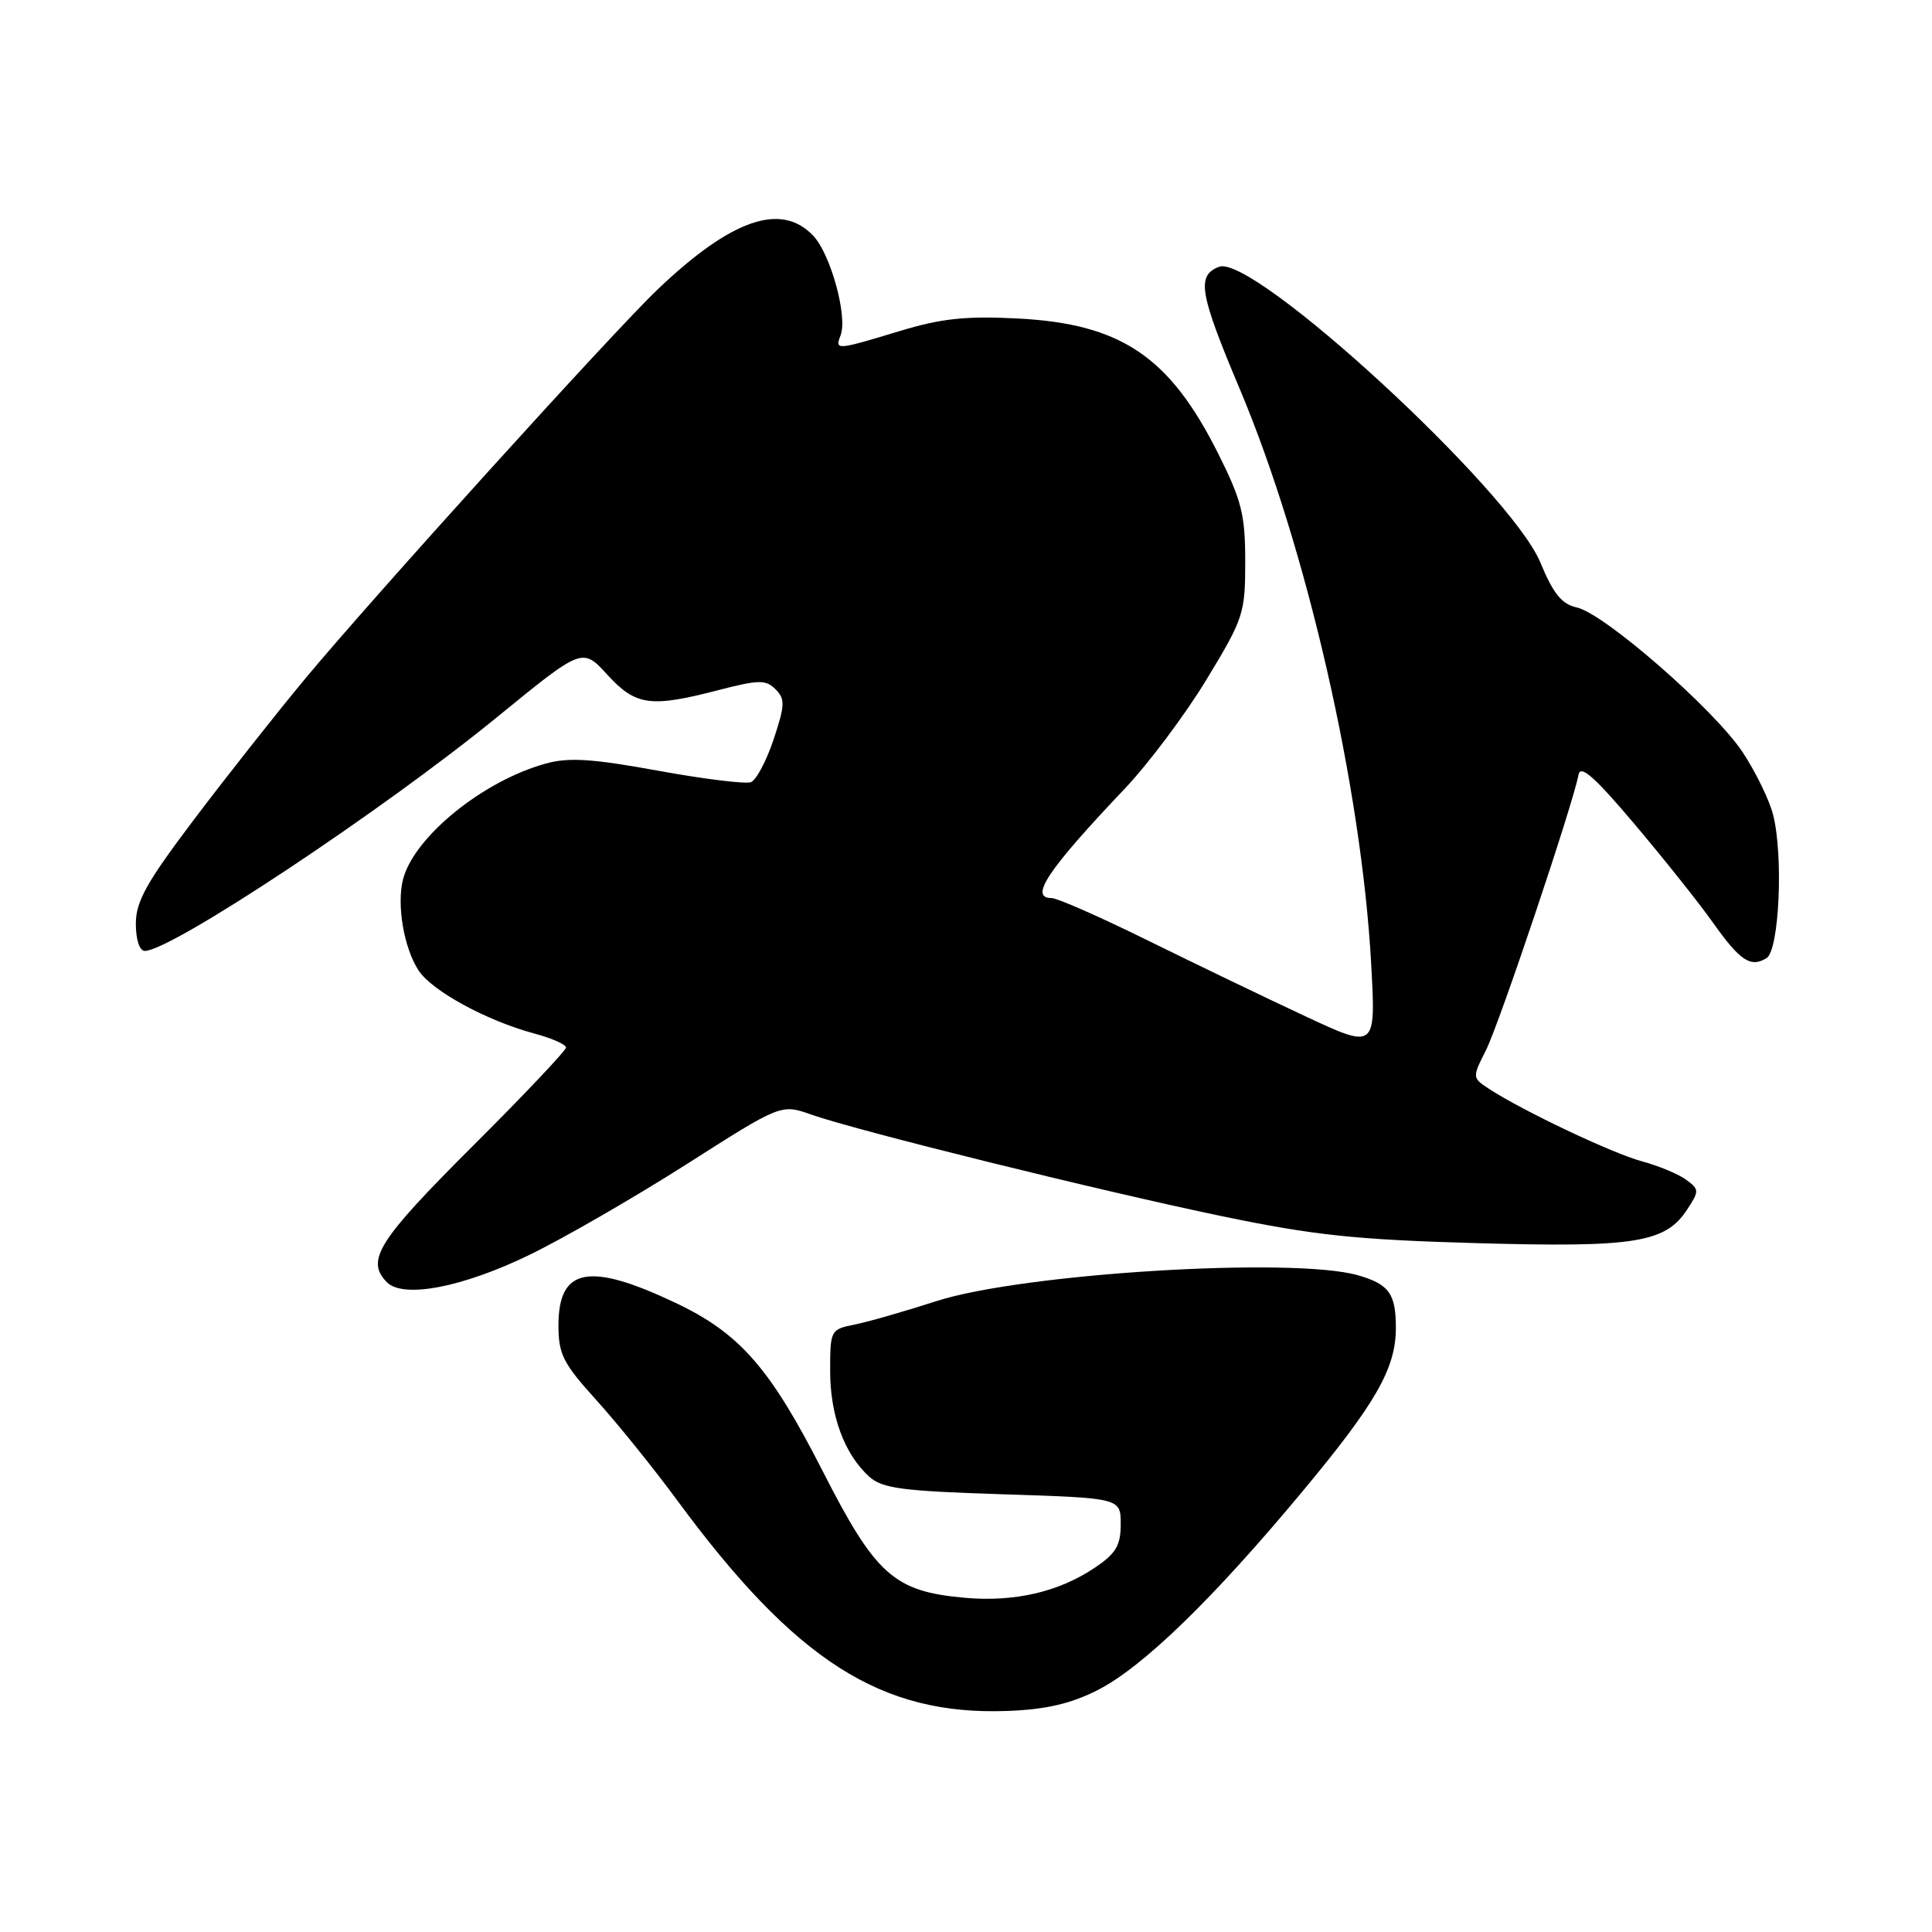 <?xml version="1.0" encoding="UTF-8" standalone="no"?>
<!DOCTYPE svg PUBLIC "-//W3C//DTD SVG 1.1//EN" "http://www.w3.org/Graphics/SVG/1.1/DTD/svg11.dtd" >
<svg xmlns="http://www.w3.org/2000/svg" xmlns:xlink="http://www.w3.org/1999/xlink" version="1.1" viewBox="0 0 256 256">
 <g >
 <path fill="currentColor"
d=" M 145.38 223.98 C 151.35 220.97 160.62 211.99 172.51 197.71 C 182.31 185.94 184.94 181.35 184.96 176.00 C 184.97 171.43 184.07 170.17 179.94 168.98 C 171.34 166.52 135.43 168.73 124.03 172.42 C 119.89 173.76 115.04 175.15 113.25 175.51 C 110.05 176.15 110.00 176.25 110.00 181.68 C 110.00 187.58 111.89 192.68 115.17 195.66 C 116.91 197.23 119.50 197.57 132.85 198.00 C 148.50 198.50 148.50 198.50 148.50 201.96 C 148.50 204.78 147.87 205.84 145.10 207.71 C 140.29 210.95 134.42 212.31 127.78 211.71 C 118.45 210.87 116.02 208.70 108.98 194.87 C 102.02 181.23 98.02 176.66 89.48 172.62 C 78.04 167.20 74.00 167.98 74.00 175.61 C 74.00 179.45 74.61 180.65 79.00 185.50 C 81.76 188.54 86.57 194.51 89.70 198.76 C 105.42 220.11 116.74 227.33 133.50 226.71 C 138.56 226.52 141.85 225.76 145.38 223.98 Z  M 70.19 166.26 C 74.76 164.04 84.12 158.63 91.00 154.25 C 103.50 146.28 103.50 146.28 107.50 147.69 C 113.65 149.85 145.80 157.80 162.00 161.17 C 174.09 163.68 179.68 164.27 195.58 164.72 C 216.61 165.32 220.67 164.68 223.55 160.28 C 225.18 157.79 225.17 157.60 223.41 156.31 C 222.39 155.57 219.76 154.47 217.56 153.88 C 213.65 152.83 201.72 147.17 197.29 144.27 C 195.07 142.81 195.07 142.79 196.90 139.15 C 198.66 135.68 208.44 106.55 209.16 102.66 C 209.41 101.28 211.27 102.91 216.55 109.16 C 220.43 113.75 225.10 119.61 226.93 122.19 C 230.57 127.33 231.97 128.26 234.08 126.95 C 235.76 125.91 236.33 113.35 234.94 107.94 C 234.44 105.98 232.62 102.26 230.91 99.67 C 227.16 94.02 212.58 81.29 208.93 80.49 C 206.93 80.05 205.82 78.67 204.10 74.52 C 200.15 65.01 166.05 33.62 161.53 35.35 C 158.52 36.51 158.91 38.82 164.31 51.63 C 173.17 72.69 180.41 104.40 181.69 127.76 C 182.31 139.03 182.31 139.03 172.90 134.63 C 167.73 132.22 158.37 127.71 152.10 124.62 C 145.83 121.53 140.10 119.00 139.35 119.00 C 136.32 119.00 138.79 115.30 149.04 104.50 C 152.17 101.20 157.05 94.69 159.87 90.04 C 164.78 81.95 165.00 81.27 165.00 74.43 C 165.00 68.22 164.53 66.32 161.44 60.15 C 154.98 47.23 148.55 42.90 134.82 42.20 C 127.92 41.85 124.71 42.20 119.17 43.88 C 110.82 46.41 110.62 46.43 111.38 44.44 C 112.34 41.96 110.08 33.71 107.77 31.25 C 103.53 26.75 96.93 29.02 87.14 38.35 C 81.30 43.91 49.21 79.36 40.38 90.00 C 36.50 94.67 29.88 103.07 25.66 108.65 C 19.41 116.93 18.00 119.45 18.00 122.40 C 18.00 124.52 18.49 126.00 19.19 126.00 C 22.68 126.00 50.73 107.39 65.88 95.01 C 77.17 85.79 77.17 85.79 80.47 89.40 C 84.25 93.52 86.17 93.79 95.25 91.43 C 100.56 90.06 101.48 90.05 102.76 91.33 C 104.05 92.62 104.02 93.43 102.51 97.97 C 101.56 100.82 100.21 103.37 99.50 103.64 C 98.79 103.91 93.25 103.23 87.19 102.12 C 78.51 100.54 75.37 100.33 72.34 101.17 C 63.99 103.46 54.81 110.92 53.39 116.57 C 52.55 119.94 53.53 125.64 55.47 128.60 C 57.24 131.30 64.47 135.24 70.77 136.94 C 73.10 137.56 75.00 138.40 75.00 138.80 C 75.00 139.20 69.38 145.14 62.50 152.00 C 50.09 164.39 48.44 167.00 51.25 169.89 C 53.41 172.10 61.29 170.59 70.19 166.26 Z "/>
</g>
</svg>
